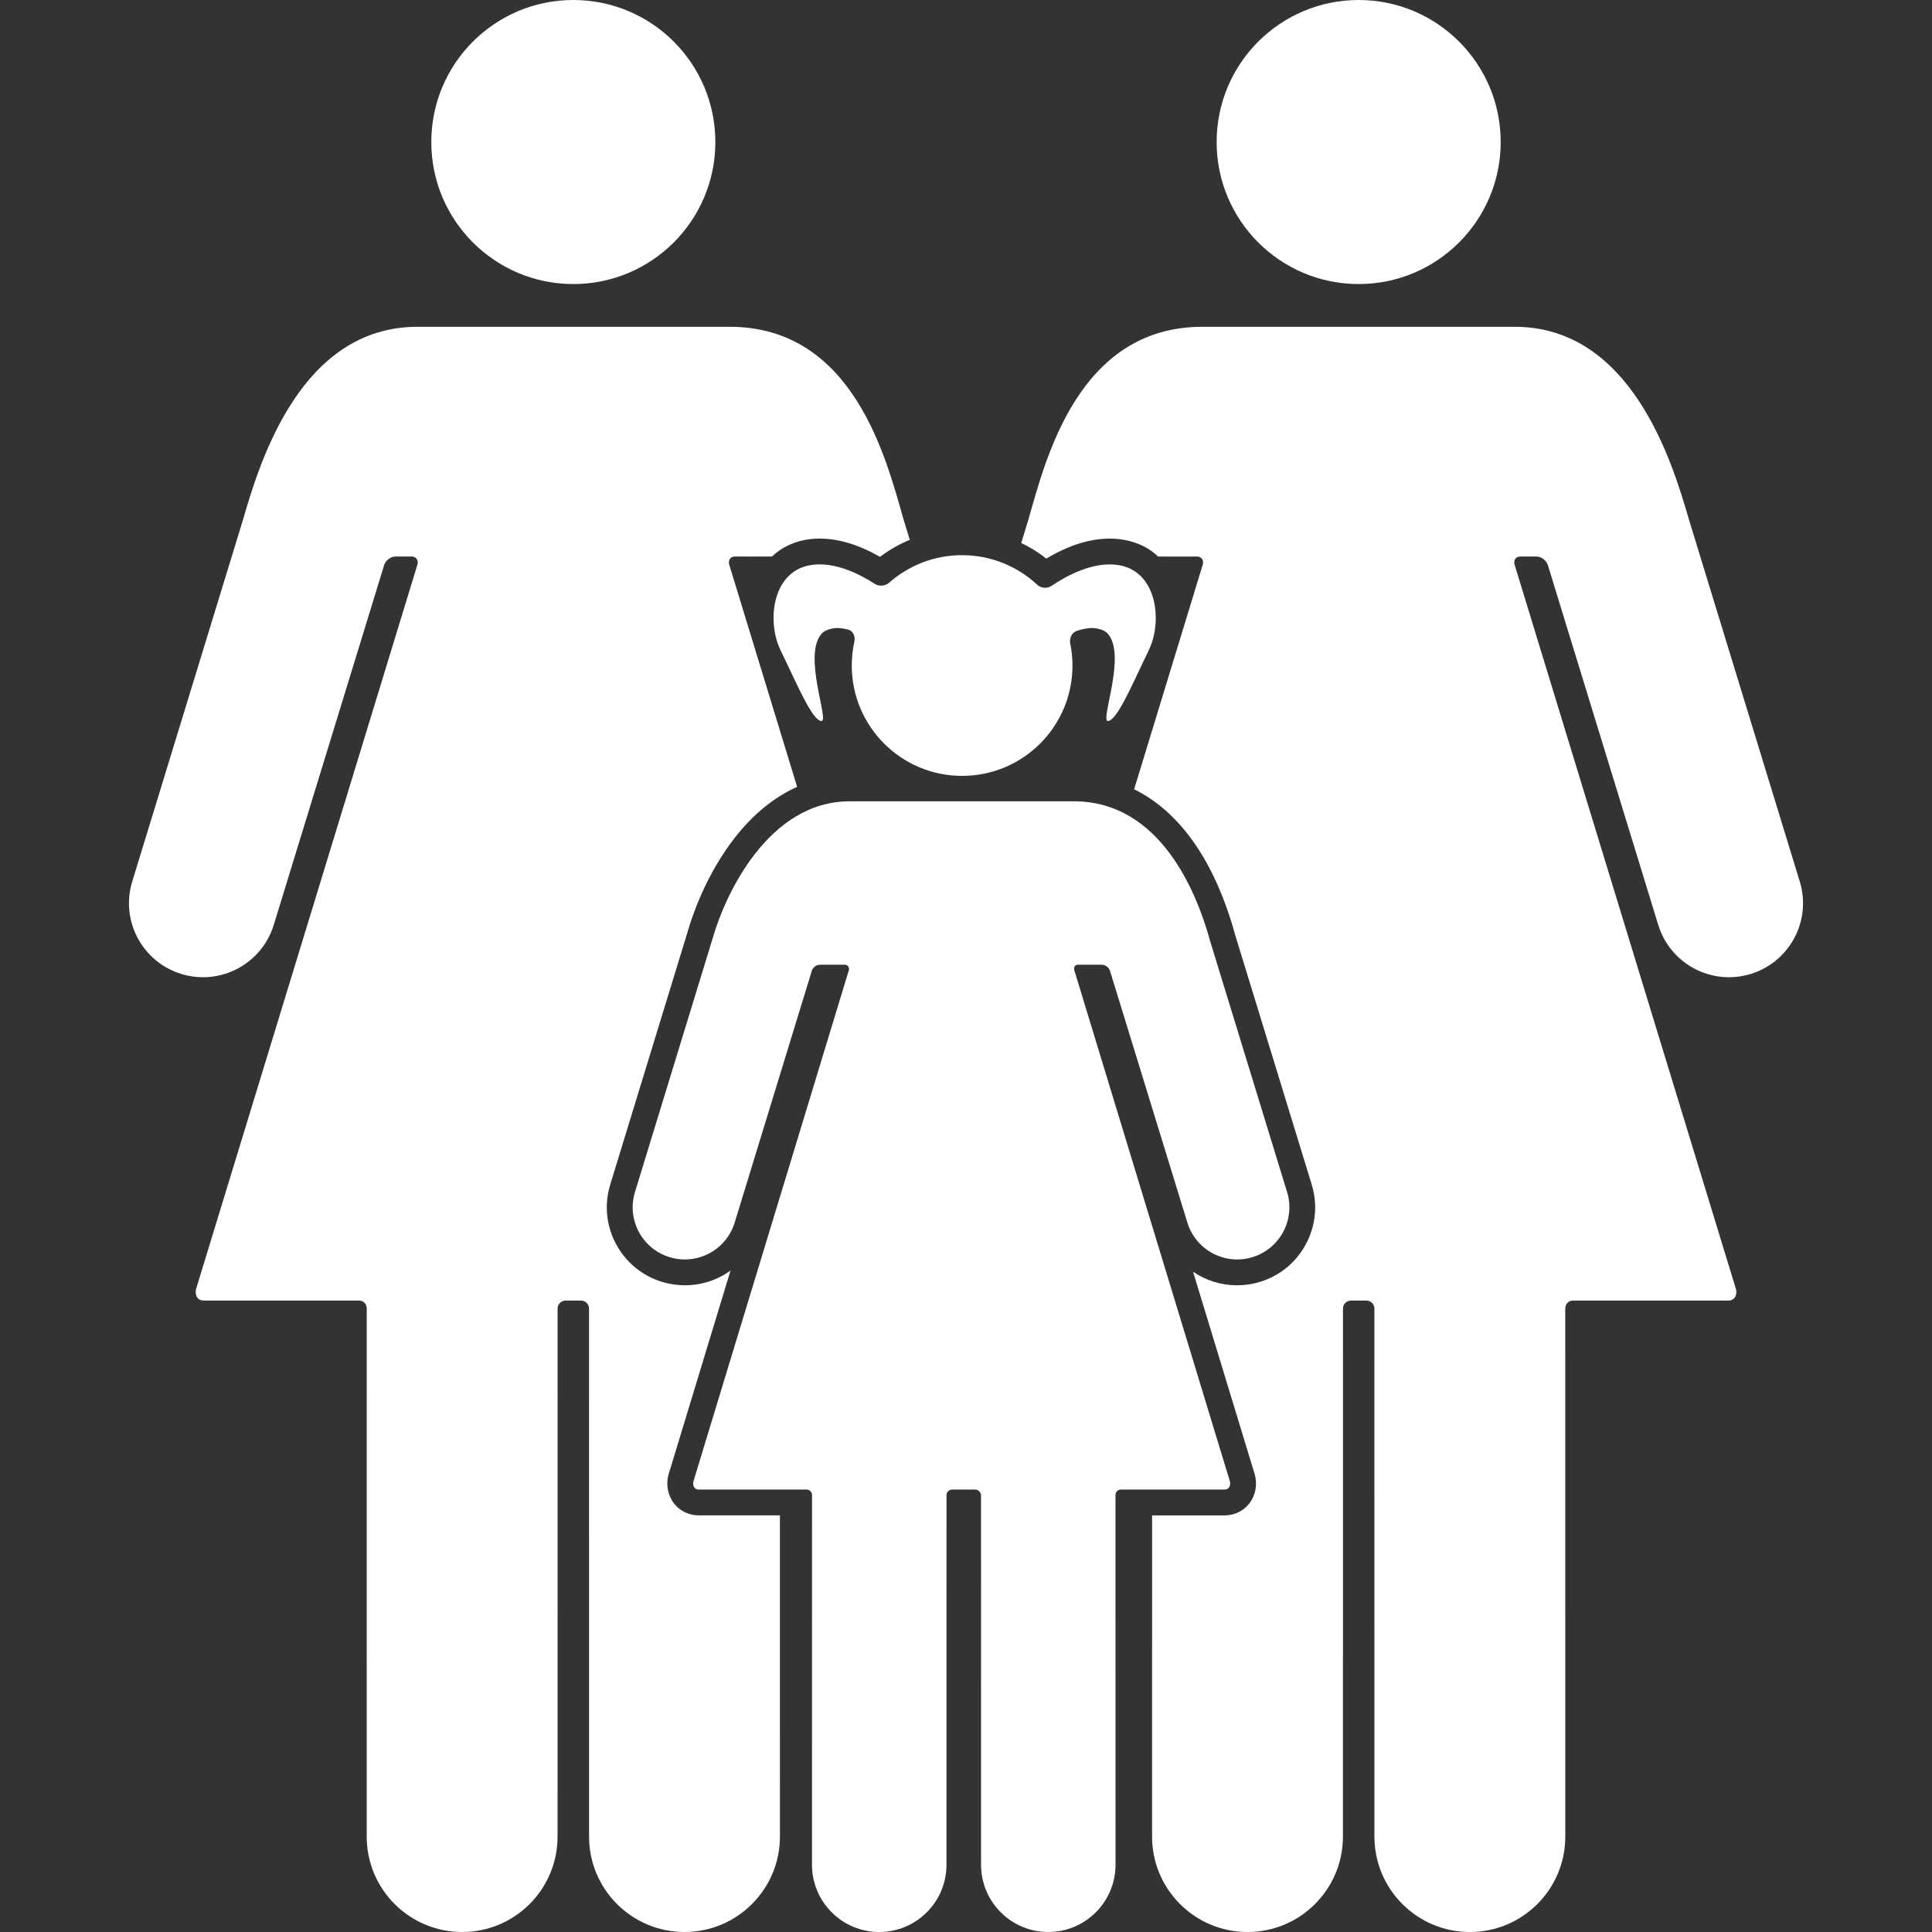 <?xml version="1.0" encoding="iso-8859-1"?>
<!-- Generator: Adobe Illustrator 16.0.0, SVG Export Plug-In . SVG Version: 6.00 Build 0)  -->
<!DOCTYPE svg PUBLIC "-//W3C//DTD SVG 1.1//EN" "http://www.w3.org/Graphics/SVG/1.1/DTD/svg11.dtd">
<svg version="1.1" id="Capa_1" xmlns="http://www.w3.org/2000/svg" fill="white" xmlns:xlink="http://www.w3.org/1999/xlink" x="0px" y="0px"
	 width="554.921px" height="554.922px" viewBox="0 0 554.921 554.922" style="enable-background:new 0 0 554.921 554.922;"
	 xml:space="preserve">
<rect x="0" y="0" width="554.921" height="554.922" fill="#333333" stroke="none"/>
<g>
	<g>
		<circle cx="164.673" cy="40.794" r="40.794"/>
		<path d="M295.403,149.175c0,0-0.771,2.515-2.075,6.785c2.539,1.229,4.968,2.711,7.21,4.48c6.378-3.811,12.488-5.738,18.197-5.738
			c0.804,0,1.611,0.039,2.396,0.12c4.471,0.445,8.43,2.099,11.504,5.03c1.396,0.034,11.169,0,11.169,0h0.01
			c1.262-0.019,2.003,1.057,1.668,2.267l-19.731,64.58c12.885,6.331,22.777,20.125,28.605,40.373
			c0.077,0.268,0.163,0.588,0.259,0.952c8.998,29.347,22.046,71.895,22.137,72.187c1.755,5.724,1.177,11.781-1.625,17.06
			c-2.802,5.283-7.497,9.156-13.211,10.911c-2.138,0.654-4.347,0.989-6.569,0.989c-4.667,0-9.046-1.415-12.675-3.906l17.724,58.217
			c0.808,2.864,0.249,5.952-1.492,8.262c-1.688,2.233-4.312,3.515-7.195,3.515h-20.799c-0.004,42.5-0.004,92.226-0.004,92.254
			c0,15.143,12.273,27.411,27.41,27.411c15.143,0,27.411-12.273,27.411-27.411l0.01-151.666c0-1.263,1.023-2.285,2.285-2.285h0.038
			h4.385h0.033c1.263,0,2.286,1.022,2.286,2.285l0.009,151.666c0,15.143,12.273,27.411,27.411,27.411
			c15.143,0,27.411-12.273,27.411-27.411c0-0.053-0.01-151.666-0.01-151.666c0-1.263,0.923-2.29,2.189-2.29h44.614
			c2.214,0,2.558-2.118,2.214-3.333L435.01,162.113c-0.335-1.214,0.401-2.29,1.669-2.266h0.01c0,0,4.274,0,4.475,0
			c2.219,0,3.17,1.817,3.356,2.256c0,0,31.762,103.567,31.776,103.567c3.447,11.217,15.333,17.518,26.551,14.076
			c11.226-3.447,17.532-15.333,14.09-26.56c-0.015-0.043-31.747-103.658-31.848-104.016c-4.858-16.878-16.687-55.314-50.094-55.314
			h-89.614C309.531,93.856,300.255,132.292,295.403,149.175z"/>
		<path d="M52.075,279.746c11.222,3.442,23.103-2.864,26.55-14.076c0.009,0,31.777-103.567,31.777-103.567
			c0.186-0.439,1.138-2.257,3.356-2.257c0.2,0,4.475,0,4.475,0h0.01c1.263-0.019,2.003,1.057,1.669,2.267L56.32,370.222
			c-0.344,1.215,0,3.333,2.214,3.333h44.614c1.263,0,2.19,1.023,2.19,2.29c0,0-0.01,151.613-0.01,151.666
			c0,15.143,12.273,27.411,27.411,27.411c15.142,0,27.41-12.273,27.41-27.411l0.01-151.666c0-1.263,1.023-2.285,2.285-2.285h0.039
			h4.384h0.034c1.262,0,2.285,1.022,2.285,2.285l0.01,151.666c0,15.143,12.273,27.411,27.41,27.411
			c15.138,0,27.411-12.273,27.411-27.411c0-0.028-0.005-49.754-0.005-92.254h-23.284c-2.888,0-5.513-1.281-7.201-3.52
			c-1.745-2.31-2.304-5.397-1.491-8.262l17.791-58.537c-3.715,2.692-8.267,4.227-13.134,4.227c-2.224,0-4.433-0.334-6.57-0.989
			c-5.718-1.755-10.408-5.628-13.21-10.911c-2.802-5.278-3.381-11.341-1.626-17.055c0.201-0.655,22.104-72.178,22.419-73.225
			c0.976-3.385,4.887-15.534,13.354-26.374c5.278-6.761,11.327-11.662,17.896-14.606l-19.522-63.892
			c-0.334-1.214,0.402-2.29,1.669-2.266h0.01c0,0,9.118,0.029,10.595,0c3.041-2.84,6.929-4.59,11.312-5.03
			c0.784-0.077,1.598-0.12,2.405-0.12c5.437,0,11.26,1.759,17.337,5.245c2.639-1.998,5.518-3.629,8.554-4.891
			c-1.134-3.71-1.798-5.876-1.798-5.876c-4.862-16.878-14.134-55.314-49.983-55.314h-89.61c-33.407,0-45.235,38.437-50.093,55.314
			c-0.1,0.358-31.838,103.978-31.848,104.016C34.542,264.417,40.848,276.304,52.075,279.746z"/>
		<circle cx="390.244" cy="40.794" r="40.794"/>
		<path d="M199.17,425.493c-0.244,0.855,0,2.348,1.559,2.348h30.968c0.89,0,1.54,0.722,1.54,1.611c0,0-0.01,106.12-0.01,106.158
			c0,10.662,8.645,19.312,19.312,19.312s19.312-8.645,19.312-19.312l0.01-106.158c0-0.89,0.717-1.611,1.611-1.611
			c0,0,5.957,0,6.665,0c0.707,0,1.635,0.717,1.635,1.611l0.01,106.158c0,10.662,8.645,19.312,19.312,19.312
			s19.312-8.645,19.312-19.312c0-0.038-0.01-106.158-0.01-106.158c0-0.89,0.65-1.611,1.54-1.611h29.768
			c1.559,0,1.803-1.492,1.559-2.348l-44.69-146.799c-0.234-0.855,0.187-1.611,1.076-1.597c0,0,6.607,0,6.751,0
			c1.563,0,2.233,1.281,2.367,1.587c0,0,22.275,72.489,22.28,72.489c2.429,7.898,10.801,12.34,18.704,9.916
			c7.908-2.424,12.351-10.801,9.931-18.704c-0.01-0.029-13.158-42.902-22.185-72.345c-0.091-0.359-0.177-0.669-0.249-0.923
			c-3.423-11.891-13.579-38.962-38.833-38.962h-64.327c-23.529,0-35.854,27.071-39.273,38.962
			c-0.072,0.253-22.424,73.239-22.434,73.268c-2.424,7.908,2.018,16.28,9.926,18.704c7.903,2.424,16.275-2.018,18.704-9.916
			c0.01,0,22.209-72.489,22.209-72.489c0.134-0.311,0.799-1.587,2.367-1.587c0.143,0,7.037,0,7.037,0
			c0.89-0.015,1.411,0.746,1.177,1.597L199.17,425.493z"/>
		<path d="M251.257,167.698c-4.796-3.084-11.265-6.134-17.505-5.508c-10.958,1.09-13.306,13.688-10.456,22.376
			c0.464,1.406,1.534,3.534,2.176,4.868c3.887,8.08,7.869,17.36,10.413,17.667c2.529,0.32-5.58-19.168,0.249-25.245
			c1.014-1.062,3.428-1.583,4.905-1.454c0.731,0.058,1.583,0.191,2.529,0.416c1.43,0.354,2.161,1.96,1.841,3.404
			c-0.497,2.233-0.756,4.552-0.756,6.938c0,17.504,14.196,31.695,31.695,31.695c17.504,0,31.695-14.196,31.695-31.695
			c0-2.161-0.225-4.279-0.641-6.325c-0.297-1.444,0.425-3.146,1.821-3.615c1.511-0.507,2.85-0.731,3.911-0.827
			c1.463-0.12,3.878,0.392,4.905,1.454c5.824,6.072-2.29,25.565,0.249,25.245c2.52-0.296,6.502-9.572,10.39-17.657
			c0.641-1.325,1.716-3.462,2.176-4.868c2.85-8.688,0.497-21.286-10.457-22.372c-6.642-0.66-13.555,2.835-18.427,6.111
			c-1.229,0.827-2.979,0.65-4.055-0.354c-5.661-5.269-13.249-8.496-21.593-8.496c-8.022,0-15.353,2.993-20.932,7.908
			C254.284,168.329,252.496,168.501,251.257,167.698z"/>
	</g>
</g>
<g>
</g>
<g>
</g>
<g>
</g>
<g>
</g>
<g>
</g>
<g>
</g>
<g>
</g>
<g>
</g>
<g>
</g>
<g>
</g>
<g>
</g>
<g>
</g>
<g>
</g>
<g>
</g>
<g>
</g>
</svg>
